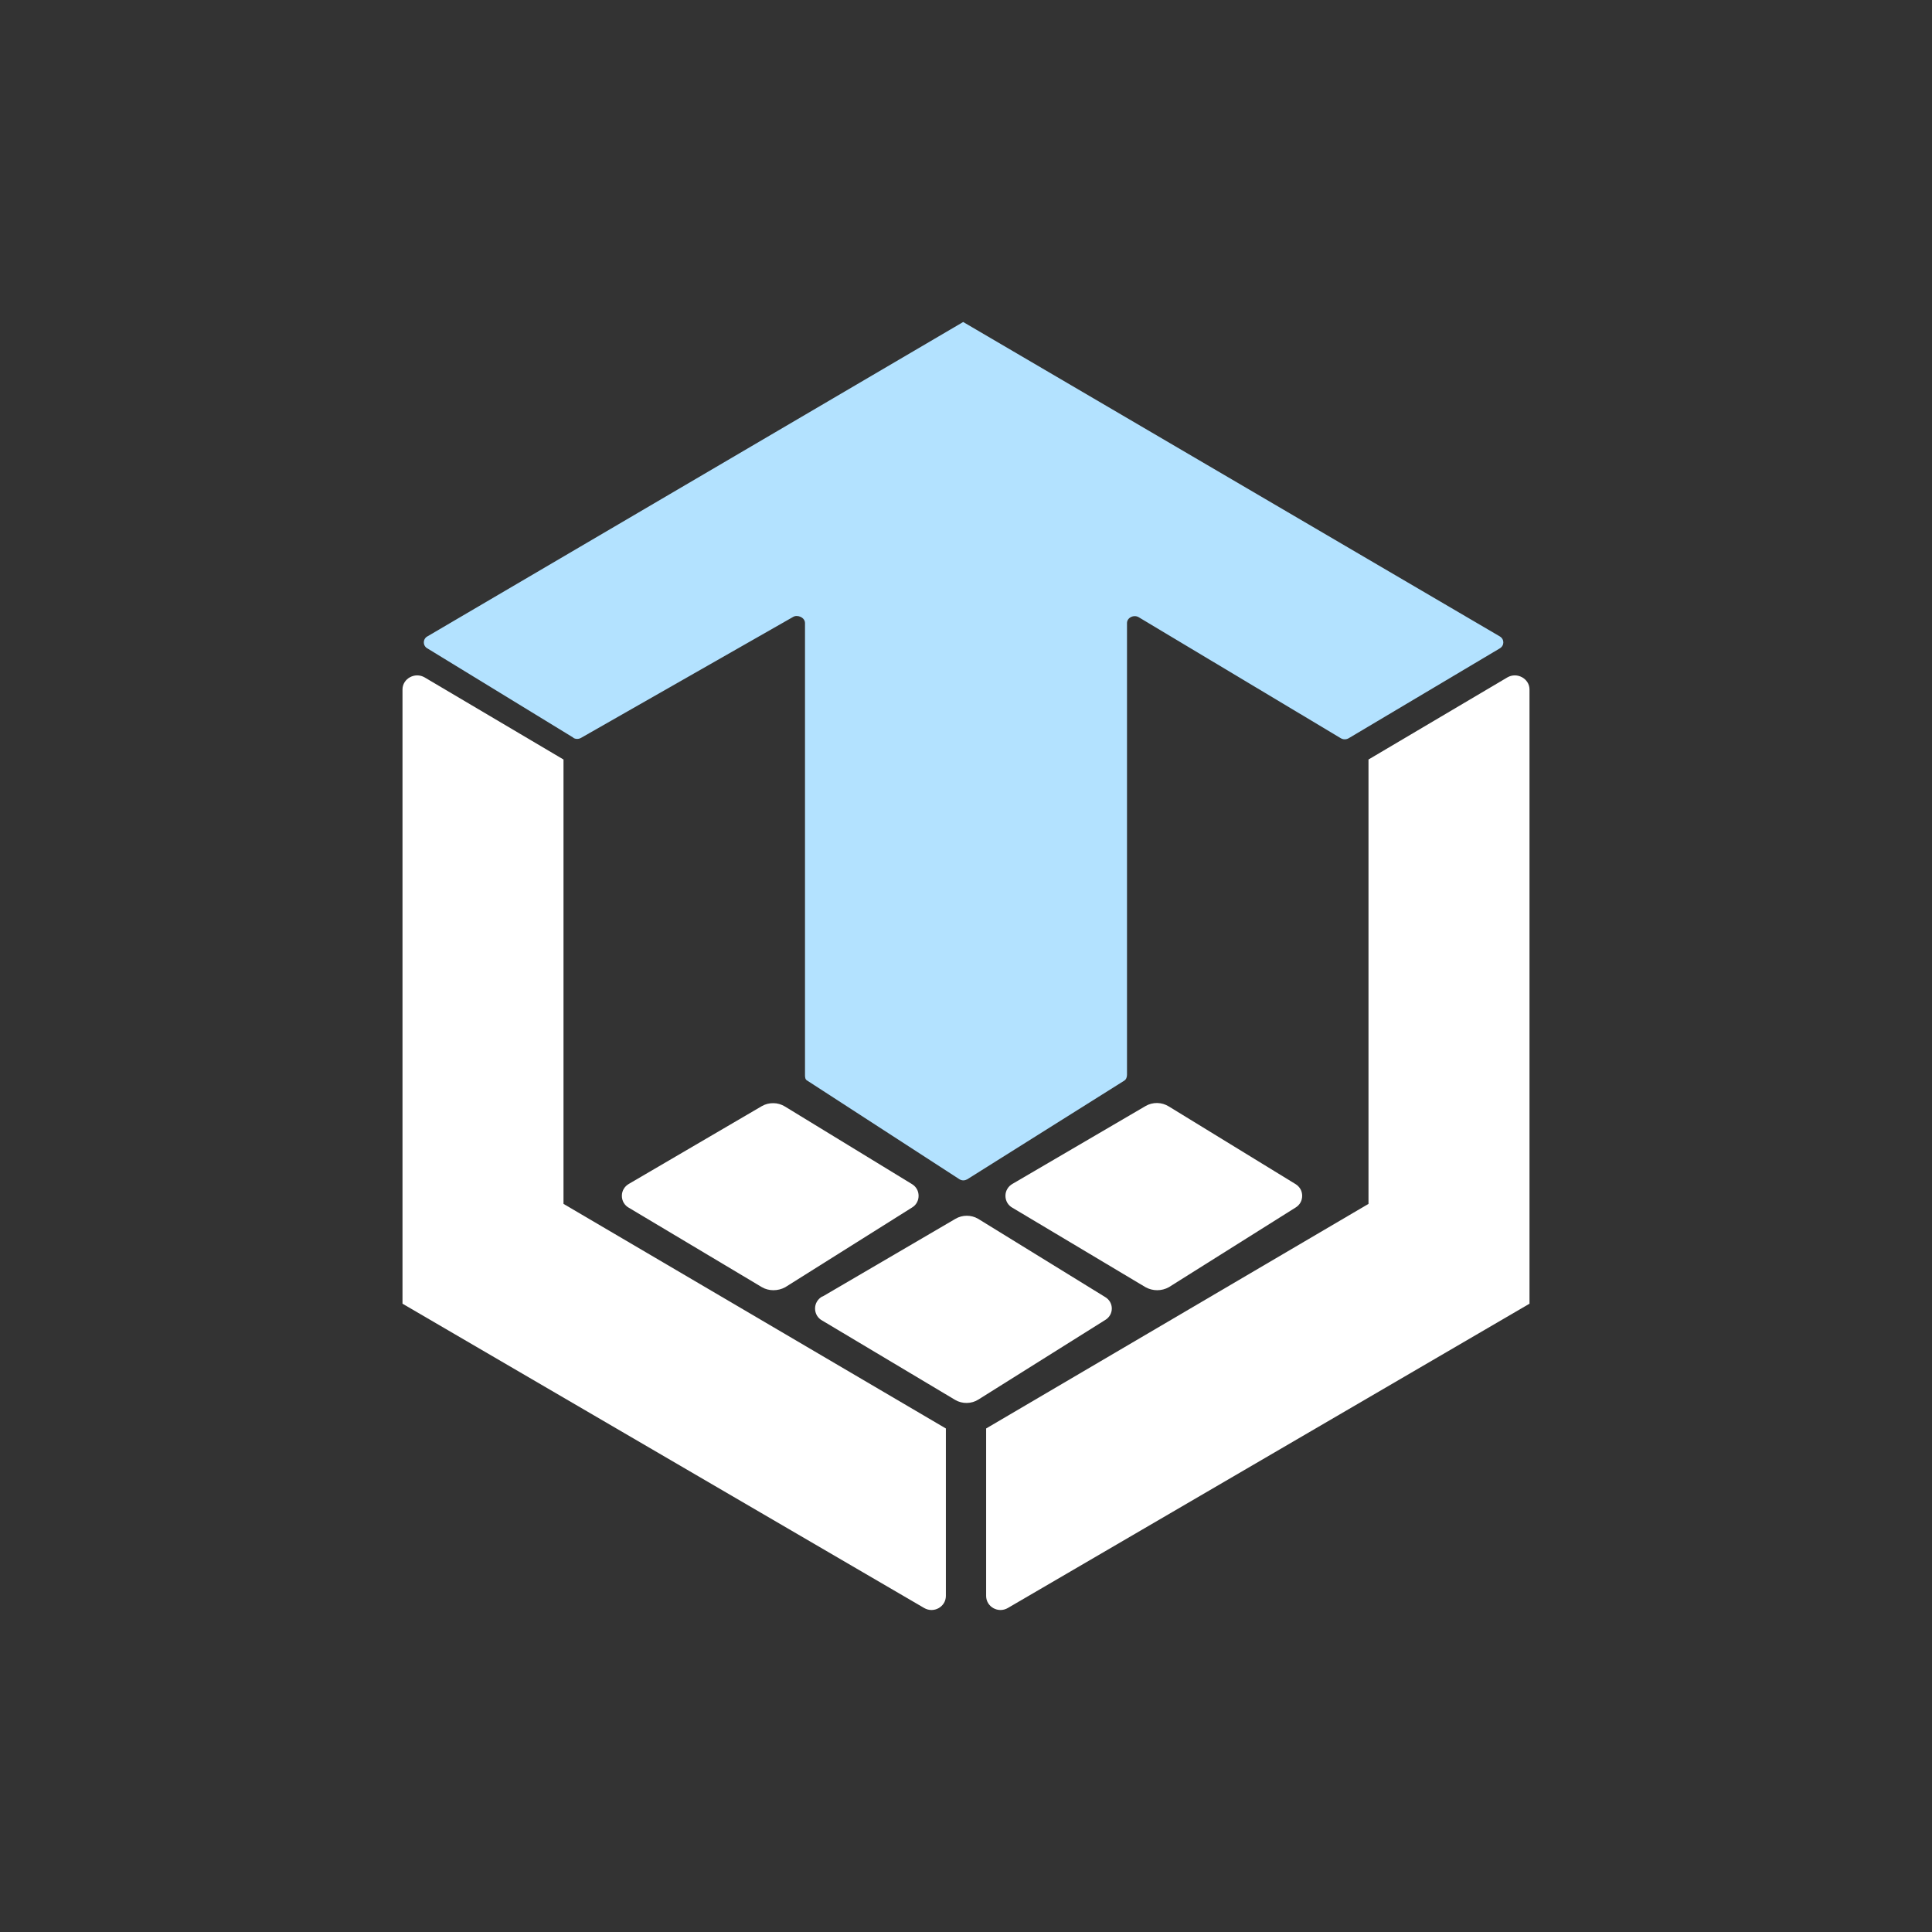 <svg width="24" height="24" viewBox="0 0 24 24" fill="none" xmlns="http://www.w3.org/2000/svg">
<rect x="0" y="0" width="24" height="24" fill="#333333" stroke="none"/>
<path d="M5 16.195V8.565C5 8.43 5.155 8.345 5.275 8.415L7 9.435V14.955L11.75 17.745V19.825C11.75 19.96 11.6 20.045 11.48 19.975L5 16.195ZM19 16.195V8.565C19 8.43 18.845 8.345 18.725 8.415L17 9.435V14.955L12.25 17.745V19.825C12.25 19.96 12.4 20.045 12.52 19.975L19 16.195Z" fill="white"/>
<path d="M7.125 9.165L5.31 8.055C5.296 8.048 5.285 8.037 5.277 8.024C5.269 8.011 5.265 7.995 5.265 7.98C5.265 7.965 5.269 7.949 5.277 7.936C5.285 7.923 5.296 7.912 5.31 7.905L11.965 4L18.63 7.905C18.69 7.94 18.69 8.02 18.63 8.055L16.755 9.17C16.74 9.179 16.722 9.184 16.705 9.184C16.687 9.184 16.67 9.179 16.655 9.17L14.15 7.67C14.09 7.63 14 7.67 14 7.74V13.35C14 13.38 13.99 13.41 13.965 13.425L12.015 14.65C12 14.658 11.984 14.663 11.967 14.663C11.95 14.663 11.934 14.658 11.92 14.65L10.03 13.425C10 13.41 10 13.38 10 13.35V7.74C10 7.67 9.905 7.63 9.85 7.665L7.22 9.165C7.205 9.174 7.187 9.179 7.17 9.179C7.152 9.179 7.135 9.174 7.12 9.165H7.125Z" fill="#B3E2FF"/>
<path d="M9.465 13.74L7.815 14.705C7.788 14.72 7.765 14.741 7.749 14.768C7.733 14.794 7.725 14.824 7.725 14.855C7.725 14.886 7.733 14.916 7.749 14.943C7.765 14.969 7.788 14.991 7.815 15.005L9.465 15.99C9.55 16.04 9.665 16.04 9.755 15.99L11.33 15C11.355 14.985 11.376 14.964 11.39 14.938C11.404 14.913 11.411 14.884 11.411 14.855C11.411 14.826 11.404 14.797 11.39 14.772C11.376 14.747 11.355 14.725 11.33 14.71L9.75 13.745C9.707 13.719 9.658 13.704 9.608 13.704C9.558 13.703 9.509 13.715 9.465 13.74ZM14.23 13.74L12.58 14.705C12.553 14.72 12.53 14.741 12.514 14.768C12.498 14.794 12.49 14.824 12.49 14.855C12.49 14.886 12.498 14.916 12.514 14.943C12.53 14.969 12.553 14.991 12.58 15.005L14.23 15.99C14.32 16.04 14.43 16.04 14.52 15.99L16.095 15C16.12 14.985 16.14 14.964 16.155 14.938C16.169 14.913 16.176 14.884 16.176 14.855C16.176 14.826 16.169 14.797 16.155 14.772C16.14 14.747 16.12 14.725 16.095 14.71L14.52 13.745C14.477 13.718 14.427 13.703 14.376 13.702C14.325 13.701 14.274 13.714 14.23 13.74ZM10.22 16.105L11.87 15.14C11.955 15.09 12.065 15.09 12.15 15.14L13.725 16.11C13.84 16.175 13.84 16.335 13.725 16.4L12.155 17.385C12.112 17.413 12.062 17.427 12.011 17.428C11.96 17.429 11.909 17.416 11.865 17.39L10.215 16.405C10.188 16.391 10.165 16.369 10.149 16.343C10.133 16.316 10.125 16.286 10.125 16.255C10.125 16.224 10.133 16.194 10.149 16.168C10.165 16.141 10.188 16.12 10.215 16.105H10.22Z" fill="white"/>
</svg>
